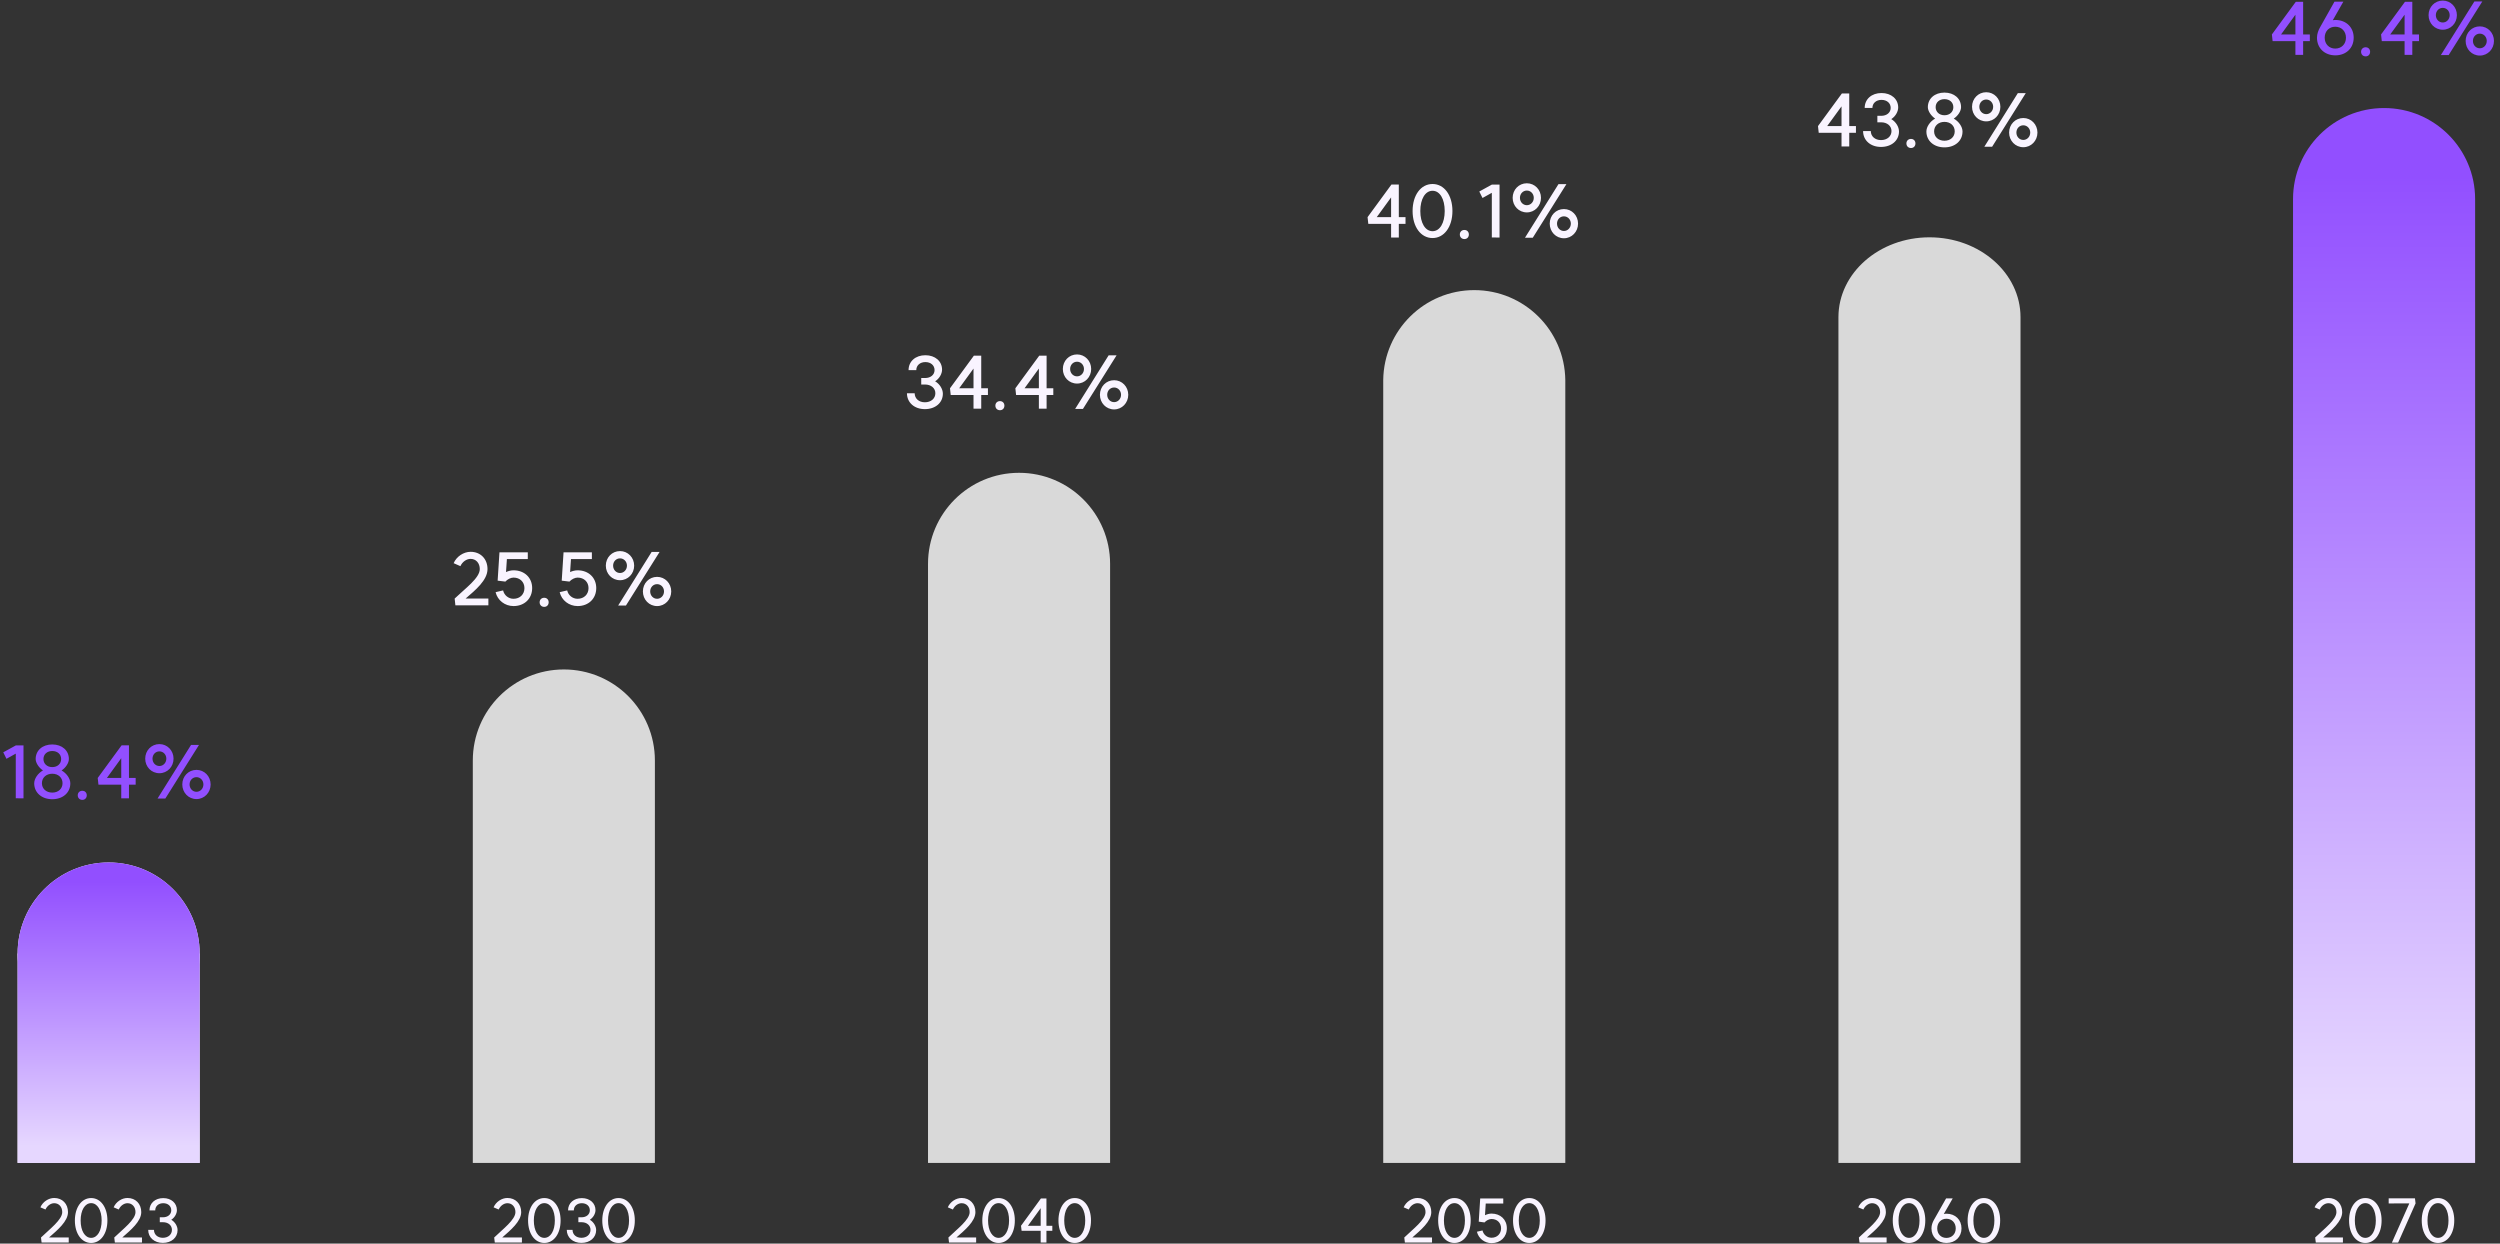 <svg width="4119" height="2049" viewBox="0 0 4119 2049" fill="none" xmlns="http://www.w3.org/2000/svg">
<rect x="0" y="0" width="4119" height="2049" fill="#333333" stroke="none"/>
<rect x="29" y="1571" width="300" height="345" fill="#F9F4FF"/>
<circle cx="179" cy="1571" r="150" fill="#F9F4FF"/>
<path fill-rule="evenodd" clip-rule="evenodd" d="M329 1571C329 1488.16 261.843 1421 179 1421C96.157 1421 29 1488.16 29 1571V1916H329V1571Z" fill="url(#paint0_linear_1163_526)"/>
<path fill-rule="evenodd" clip-rule="evenodd" d="M1079 1253C1079 1170.16 1011.84 1103 929 1103C846.157 1103 779 1170.16 779 1253V1916H1079V1253Z" fill="#D9D9D9"/>
<path fill-rule="evenodd" clip-rule="evenodd" d="M1829 929C1829 846.157 1761.84 779 1679 779C1596.16 779 1529 846.157 1529 929V1916H1829V929Z" fill="#D9D9D9"/>
<path fill-rule="evenodd" clip-rule="evenodd" d="M2579 628V1916H2279V628V626H2279.01C2280.08 544.079 2346.82 478 2429 478C2511.18 478 2577.92 544.079 2578.99 626H2579V628Z" fill="#D9D9D9"/>
<path fill-rule="evenodd" clip-rule="evenodd" d="M4078 328.308C4078 328.205 4078 328.103 4078 328C4078 245.157 4010.84 178 3928 178C3845.16 178 3778 245.157 3778 328C3778 328.103 3778 328.205 3778 328.308H3778V1916H4078V328.308H4078Z" fill="url(#paint1_linear_1163_526)"/>
<path fill-rule="evenodd" clip-rule="evenodd" d="M3329 522.887C3329 522.797 3329 522.707 3329 522.617C3329 449.927 3261.84 391 3179 391C3096.16 391 3029 449.927 3029 522.617C3029 522.707 3029 522.797 3029 522.887H3029V1916H3329V522.887H3329Z" fill="#D9D9D9"/>
<path d="M38.716 1228.12V1315.36L25.996 1315.24V1241.68L10.636 1250.2L5.356 1239.52L26.116 1228.12H38.716ZM86.113 1305.88C96.073 1305.88 103.033 1299.52 103.033 1290.4C103.033 1281.28 96.073 1274.8 86.113 1274.8C76.153 1274.8 69.073 1281.28 69.073 1290.4C69.073 1299.52 76.153 1305.88 86.113 1305.88ZM56.353 1290.64C56.353 1282.96 62.353 1274.08 70.753 1269.4C63.793 1264.6 58.753 1256.8 58.753 1250.56C58.753 1236.4 70.033 1226.56 86.113 1226.56C102.193 1226.56 113.473 1236.4 113.473 1250.56C113.473 1256.92 108.553 1264.72 101.473 1269.4C109.873 1274.2 115.873 1282.96 115.873 1290.64C115.873 1306 103.633 1316.8 86.113 1316.8C68.713 1316.8 56.353 1306 56.353 1290.64ZM71.593 1250.56C71.593 1258.36 77.593 1263.88 86.113 1263.88C94.753 1263.88 100.753 1258.36 100.753 1250.56C100.753 1242.76 94.753 1237.36 86.113 1237.36C77.593 1237.36 71.593 1242.76 71.593 1250.56ZM135.643 1302.88C139.963 1302.88 142.963 1306 142.963 1310.32C142.963 1314.76 139.963 1317.88 135.643 1317.88C131.203 1317.88 128.083 1314.76 128.083 1310.32C128.083 1306 131.203 1302.88 135.643 1302.88ZM212.481 1228V1281.76H223.521V1292.8H212.481V1315.36H199.761V1292.8H162.201L161.001 1281.76L200.361 1228H212.481ZM176.121 1281.76H199.761V1249.24L176.121 1281.76ZM259.538 1315.72L314.738 1227.4H327.818L272.378 1315.72H259.538ZM239.258 1249.96C239.258 1236.52 249.458 1225.96 262.658 1225.96C275.618 1225.96 285.938 1236.52 285.938 1249.96C285.938 1263.4 275.618 1273.96 262.658 1273.96C249.458 1273.96 239.258 1263.4 239.258 1249.96ZM251.258 1249.96C251.258 1256.68 256.178 1262.08 262.658 1262.08C269.018 1262.08 274.058 1256.68 274.058 1249.96C274.058 1243.24 269.018 1237.96 262.658 1237.96C256.178 1237.96 251.258 1243.24 251.258 1249.96ZM300.338 1292.44C300.338 1279 310.538 1268.44 323.738 1268.44C336.698 1268.44 347.018 1279 347.018 1292.44C347.018 1305.88 336.698 1316.56 323.738 1316.56C310.538 1316.56 300.338 1305.88 300.338 1292.44ZM312.338 1292.44C312.338 1299.16 317.258 1304.56 323.738 1304.56C330.098 1304.56 335.138 1299.16 335.138 1292.44C335.138 1285.72 330.098 1280.44 323.738 1280.44C317.258 1280.44 312.338 1285.72 312.338 1292.44Z" fill="#924FFF"/>
<path d="M67.536 2038.9C82.036 2024.9 102.536 2009.6 102.536 1997.1C102.536 1988.5 97.136 1982.4 89.336 1982.4C83.536 1982.4 77.636 1986.7 74.936 1992.8L66.536 1989.2C70.436 1980.1 79.936 1973.8 89.336 1973.8C102.736 1973.8 112.036 1983.4 112.036 1997.1C112.036 2012.4 94.536 2026.8 80.736 2038.9H113.236V2047.2H68.536L67.536 2038.9ZM150.167 2039.5C160.467 2039.5 167.467 2027.8 167.467 2010.9C167.467 1993.9 160.467 1982.3 150.167 1982.3C139.867 1982.3 132.867 1993.9 132.867 2010.9C132.867 2027.8 139.867 2039.5 150.167 2039.5ZM123.367 2010.9C123.367 1989.2 134.467 1973.9 150.167 1973.9C165.867 1973.9 176.967 1989.2 176.967 2010.9C176.967 2032.6 165.867 2047.9 150.167 2047.9C134.467 2047.9 123.367 2032.6 123.367 2010.9ZM188.239 2038.9C202.739 2024.9 223.239 2009.6 223.239 1997.1C223.239 1988.5 217.839 1982.4 210.039 1982.4C204.239 1982.4 198.339 1986.7 195.639 1992.8L187.239 1989.2C191.139 1980.1 200.639 1973.8 210.039 1973.8C223.439 1973.8 232.739 1983.4 232.739 1997.1C232.739 2012.4 215.239 2026.8 201.439 2038.9H233.939V2047.2H189.239L188.239 2038.9ZM282.17 2009.7C288.67 2013.5 292.57 2020.6 292.57 2026.7C292.57 2039 282.57 2047.8 268.27 2047.8C254.17 2047.8 244.17 2038.9 244.17 2026.3H253.67C253.67 2034 259.67 2039.4 268.27 2039.4C277.07 2039.4 283.27 2034 283.27 2026.3C283.27 2018.9 277.17 2013.7 268.47 2013.7H263.27V2005.6H268.57C276.57 2005.6 282.17 2000.8 282.17 1994.1C282.17 1987.2 276.77 1982.4 268.97 1982.4C261.17 1982.4 255.77 1987.3 255.77 1994.2H246.27C246.27 1982.3 255.67 1974 268.97 1974C282.17 1974 291.47 1982.2 291.47 1993.8C291.47 1999.3 288.07 2005.9 282.17 2009.7Z" fill="#F9F4FF"/>
<path d="M814.216 2038.9C828.716 2024.9 849.216 2009.6 849.216 1997.1C849.216 1988.5 843.816 1982.4 836.016 1982.4C830.216 1982.4 824.316 1986.7 821.616 1992.8L813.216 1989.2C817.116 1980.1 826.616 1973.8 836.016 1973.8C849.416 1973.8 858.716 1983.4 858.716 1997.1C858.716 2012.4 841.216 2026.8 827.416 2038.9H859.916V2047.2H815.216L814.216 2038.9ZM896.847 2039.5C907.147 2039.5 914.147 2027.8 914.147 2010.9C914.147 1993.9 907.147 1982.3 896.847 1982.3C886.547 1982.3 879.547 1993.9 879.547 2010.9C879.547 2027.8 886.547 2039.5 896.847 2039.5ZM870.047 2010.9C870.047 1989.2 881.147 1973.9 896.847 1973.9C912.547 1973.9 923.647 1989.2 923.647 2010.9C923.647 2032.6 912.547 2047.9 896.847 2047.9C881.147 2047.9 870.047 2032.6 870.047 2010.9ZM971.819 2009.7C978.319 2013.5 982.219 2020.6 982.219 2026.7C982.219 2039 972.219 2047.8 957.919 2047.8C943.819 2047.8 933.819 2038.9 933.819 2026.3H943.319C943.319 2034 949.319 2039.4 957.919 2039.4C966.719 2039.4 972.919 2034 972.919 2026.3C972.919 2018.9 966.819 2013.7 958.119 2013.7H952.919V2005.6H958.219C966.219 2005.6 971.819 2000.8 971.819 1994.1C971.819 1987.2 966.419 1982.4 958.619 1982.4C950.819 1982.4 945.419 1987.3 945.419 1994.2H935.919C935.919 1982.3 945.319 1974 958.619 1974C971.819 1974 981.119 1982.2 981.119 1993.8C981.119 1999.3 977.719 2005.9 971.819 2009.7ZM1019.11 2039.5C1029.41 2039.5 1036.41 2027.8 1036.41 2010.9C1036.41 1993.9 1029.41 1982.3 1019.11 1982.3C1008.81 1982.3 1001.81 1993.9 1001.81 2010.9C1001.81 2027.8 1008.81 2039.5 1019.11 2039.5ZM992.313 2010.9C992.313 1989.2 1003.41 1973.9 1019.11 1973.9C1034.81 1973.9 1045.91 1989.2 1045.91 2010.9C1045.91 2032.6 1034.81 2047.9 1019.11 2047.9C1003.41 2047.9 992.313 2032.6 992.313 2010.9Z" fill="#F9F4FF"/>
<path d="M1562.6 2038.9C1577.1 2024.9 1597.6 2009.6 1597.6 1997.1C1597.6 1988.5 1592.2 1982.4 1584.4 1982.4C1578.6 1982.4 1572.7 1986.7 1570 1992.8L1561.6 1989.2C1565.5 1980.1 1575 1973.8 1584.4 1973.8C1597.8 1973.8 1607.1 1983.4 1607.1 1997.1C1607.1 2012.4 1589.6 2026.8 1575.8 2038.9H1608.3V2047.2H1563.6L1562.6 2038.9ZM1645.24 2039.5C1655.54 2039.5 1662.54 2027.8 1662.54 2010.9C1662.54 1993.9 1655.54 1982.3 1645.24 1982.3C1634.94 1982.3 1627.94 1993.9 1627.94 2010.9C1627.94 2027.8 1634.94 2039.5 1645.24 2039.5ZM1618.44 2010.9C1618.44 1989.2 1629.54 1973.9 1645.24 1973.9C1660.94 1973.9 1672.04 1989.2 1672.04 2010.9C1672.04 2032.6 1660.94 2047.9 1645.24 2047.9C1629.54 2047.9 1618.44 2032.6 1618.44 2010.9ZM1724.11 1974.6V2019.6H1733.81V2027.9H1724.11V2047.2H1714.61V2027.9H1683.21L1682.21 2019.6L1715.01 1974.6H1724.11ZM1693.61 2019.6H1714.61V1990.6L1693.61 2019.6ZM1770.72 2039.5C1781.02 2039.5 1788.02 2027.8 1788.02 2010.9C1788.02 1993.9 1781.02 1982.3 1770.72 1982.3C1760.42 1982.3 1753.42 1993.9 1753.42 2010.9C1753.42 2027.8 1760.42 2039.5 1770.72 2039.5ZM1743.92 2010.9C1743.92 1989.2 1755.02 1973.9 1770.72 1973.9C1786.42 1973.9 1797.52 1989.2 1797.52 2010.9C1797.52 2032.6 1786.42 2047.9 1770.72 2047.9C1755.02 2047.9 1743.92 2032.6 1743.92 2010.9Z" fill="#F9F4FF"/>
<path d="M2313.68 2038.9C2328.18 2024.9 2348.68 2009.6 2348.68 1997.1C2348.68 1988.5 2343.28 1982.4 2335.48 1982.4C2329.68 1982.4 2323.78 1986.7 2321.08 1992.8L2312.68 1989.2C2316.58 1980.1 2326.08 1973.8 2335.48 1973.8C2348.88 1973.8 2358.18 1983.4 2358.18 1997.1C2358.18 2012.4 2340.68 2026.8 2326.88 2038.9H2359.38V2047.2H2314.68L2313.68 2038.9ZM2396.31 2039.5C2406.61 2039.5 2413.61 2027.8 2413.61 2010.9C2413.61 1993.9 2406.61 1982.3 2396.31 1982.3C2386.01 1982.3 2379.01 1993.9 2379.01 2010.9C2379.01 2027.8 2386.01 2039.5 2396.31 2039.5ZM2369.51 2010.9C2369.51 1989.2 2380.61 1973.9 2396.31 1973.9C2412.01 1973.9 2423.11 1989.2 2423.11 2010.9C2423.11 2032.6 2412.01 2047.9 2396.31 2047.9C2380.61 2047.9 2369.51 2032.6 2369.51 2010.9ZM2445.88 2014.1L2436.38 2012.8L2438.78 1974.6H2476.78V1982.9H2447.88L2446.68 2002.2C2450.08 2000.5 2453.98 1999.5 2457.48 1999.5C2472.28 1999.5 2482.68 2009.5 2482.68 2023.7C2482.68 2038.1 2472.28 2048.2 2457.48 2048.2C2445.88 2048.2 2435.98 2040.4 2433.38 2029.4L2442.58 2027.3C2444.18 2034.3 2450.28 2039.3 2457.48 2039.3C2466.68 2039.3 2473.18 2032.8 2473.18 2023.7C2473.18 2014.8 2466.68 2008.4 2457.48 2008.4C2453.58 2008.4 2448.78 2010.8 2445.88 2014.1ZM2519.65 2039.5C2529.95 2039.5 2536.95 2027.8 2536.95 2010.9C2536.95 1993.9 2529.95 1982.3 2519.65 1982.3C2509.35 1982.3 2502.35 1993.9 2502.35 2010.9C2502.35 2027.8 2509.35 2039.5 2519.65 2039.5ZM2492.85 2010.9C2492.85 1989.2 2503.95 1973.9 2519.65 1973.9C2535.35 1973.9 2546.45 1989.2 2546.45 2010.9C2546.45 2032.6 2535.35 2047.9 2519.65 2047.9C2503.95 2047.9 2492.85 2032.6 2492.85 2010.9Z" fill="#F9F4FF"/>
<path d="M3062.68 2038.9C3077.18 2024.9 3097.68 2009.6 3097.68 1997.1C3097.68 1988.5 3092.28 1982.4 3084.48 1982.4C3078.68 1982.4 3072.78 1986.7 3070.08 1992.8L3061.68 1989.2C3065.58 1980.1 3075.08 1973.8 3084.48 1973.8C3097.88 1973.8 3107.18 1983.4 3107.18 1997.1C3107.18 2012.4 3089.68 2026.8 3075.88 2038.9H3108.38V2047.2H3063.68L3062.68 2038.9ZM3145.31 2039.5C3155.61 2039.5 3162.61 2027.8 3162.61 2010.9C3162.61 1993.9 3155.61 1982.3 3145.31 1982.3C3135.01 1982.3 3128.01 1993.9 3128.01 2010.9C3128.01 2027.8 3135.01 2039.5 3145.31 2039.5ZM3118.51 2010.9C3118.51 1989.2 3129.61 1973.9 3145.31 1973.9C3161.01 1973.9 3172.11 1989.2 3172.11 2010.9C3172.11 2032.6 3161.01 2047.9 3145.31 2047.9C3129.61 2047.9 3118.51 2032.6 3118.51 2010.9ZM3206.88 2039.6C3215.88 2039.6 3222.28 2033.1 3222.28 2023.9C3222.28 2014.6 3215.88 2008 3206.88 2008C3197.98 2008 3191.78 2014.6 3191.78 2023.9C3191.78 2033.1 3197.98 2039.6 3206.88 2039.6ZM3182.28 2023.9C3182.28 2018.7 3184.08 2014 3186.18 2010.2L3206.38 1974.5H3217.28L3202.58 2000.2C3203.98 1999.9 3205.58 1999.7 3207.18 1999.7C3221.58 1999.8 3231.78 2009.7 3231.78 2023.9C3231.78 2038 3221.58 2047.9 3206.98 2047.9C3192.48 2047.9 3182.28 2038 3182.28 2023.9ZM3268.65 2039.5C3278.95 2039.5 3285.95 2027.8 3285.95 2010.9C3285.95 1993.9 3278.95 1982.3 3268.65 1982.3C3258.35 1982.3 3251.35 1993.9 3251.35 2010.9C3251.35 2027.8 3258.35 2039.5 3268.65 2039.5ZM3241.85 2010.9C3241.85 1989.2 3252.95 1973.9 3268.65 1973.9C3284.35 1973.9 3295.45 1989.2 3295.45 2010.9C3295.45 2032.6 3284.35 2047.9 3268.65 2047.9C3252.95 2047.9 3241.85 2032.6 3241.85 2010.9Z" fill="#F9F4FF"/>
<path d="M3814.49 2038.9C3828.99 2024.9 3849.49 2009.6 3849.49 1997.1C3849.49 1988.5 3844.09 1982.4 3836.29 1982.4C3830.49 1982.4 3824.59 1986.7 3821.89 1992.8L3813.49 1989.2C3817.39 1980.1 3826.89 1973.8 3836.29 1973.8C3849.69 1973.8 3858.99 1983.4 3858.99 1997.1C3858.99 2012.4 3841.49 2026.8 3827.69 2038.9H3860.19V2047.2H3815.49L3814.49 2038.9ZM3897.12 2039.5C3907.42 2039.5 3914.42 2027.8 3914.42 2010.9C3914.42 1993.9 3907.42 1982.3 3897.12 1982.3C3886.82 1982.3 3879.82 1993.9 3879.82 2010.9C3879.82 2027.8 3886.82 2039.5 3897.12 2039.5ZM3870.32 2010.9C3870.32 1989.2 3881.42 1973.9 3897.12 1973.9C3912.82 1973.9 3923.92 1989.2 3923.92 2010.9C3923.92 2032.6 3912.82 2047.9 3897.12 2047.9C3881.42 2047.9 3870.32 2032.6 3870.32 2010.9ZM3951.19 2047.3H3940.89L3969.59 1982.7L3935.59 1982.8V1974.4H3978.89L3979.89 1982.7L3951.19 2047.3ZM4016.84 2039.5C4027.14 2039.5 4034.14 2027.8 4034.14 2010.9C4034.14 1993.9 4027.14 1982.3 4016.84 1982.3C4006.54 1982.3 3999.54 1993.9 3999.54 2010.9C3999.54 2027.8 4006.54 2039.5 4016.84 2039.5ZM3990.04 2010.9C3990.04 1989.2 4001.14 1973.9 4016.84 1973.9C4032.54 1973.9 4043.64 1989.2 4043.64 2010.9C4043.64 2032.6 4032.54 2047.9 4016.84 2047.9C4001.14 2047.9 3990.04 2032.6 3990.04 2010.9Z" fill="#F9F4FF"/>
<path d="M749.09 986.2C766.61 969.4 790.49 952.36 790.49 937.6C790.49 927.76 784.25 920.8 775.37 920.8C768.53 920.8 761.69 925.72 758.57 932.8L747.41 927.88C752.21 916.84 763.85 909.16 775.37 909.16C791.81 909.16 803.21 920.92 803.21 937.6C803.21 955.96 783.29 972.28 767.09 986.2H804.65V997.36H750.29L749.09 986.2ZM832.631 958.24L819.911 956.68L822.911 910H869.591V921.16H835.151L833.711 942.52C837.671 940.72 842.111 939.64 846.071 939.64C864.071 939.64 876.791 951.76 876.791 968.92C876.791 986.32 864.071 998.56 846.071 998.56C831.911 998.56 819.671 989.08 816.551 975.64L828.911 972.76C830.711 980.8 837.791 986.56 846.071 986.56C856.631 986.56 864.071 979.24 864.071 968.92C864.071 958.84 856.631 951.64 846.071 951.64C841.631 951.64 836.111 954.4 832.631 958.24ZM896.658 984.88C900.978 984.88 903.978 988 903.978 992.32C903.978 996.76 900.978 999.88 896.658 999.88C892.218 999.88 889.098 996.76 889.098 992.32C889.098 988 892.218 984.88 896.658 984.88ZM938.217 958.24L925.497 956.68L928.497 910H975.177V921.16H940.737L939.297 942.52C943.257 940.72 947.697 939.64 951.657 939.64C969.657 939.64 982.377 951.76 982.377 968.92C982.377 986.32 969.657 998.56 951.657 998.56C937.497 998.56 925.257 989.08 922.137 975.64L934.497 972.76C936.297 980.8 943.377 986.56 951.657 986.56C962.217 986.56 969.657 979.24 969.657 968.92C969.657 958.84 962.217 951.64 951.657 951.64C947.217 951.64 941.697 954.4 938.217 958.24ZM1018.44 997.72L1073.64 909.4H1086.72L1031.28 997.72H1018.44ZM998.164 931.96C998.164 918.52 1008.36 907.96 1021.56 907.96C1034.52 907.96 1044.84 918.52 1044.84 931.96C1044.84 945.4 1034.52 955.96 1021.56 955.96C1008.36 955.96 998.164 945.4 998.164 931.96ZM1010.16 931.96C1010.16 938.68 1015.08 944.08 1021.56 944.08C1027.92 944.08 1032.96 938.68 1032.96 931.96C1032.96 925.24 1027.92 919.96 1021.56 919.96C1015.08 919.96 1010.16 925.24 1010.16 931.96ZM1059.24 974.44C1059.24 961 1069.44 950.44 1082.64 950.44C1095.6 950.44 1105.92 961 1105.92 974.44C1105.92 987.88 1095.6 998.56 1082.64 998.56C1069.44 998.56 1059.24 987.88 1059.24 974.44ZM1071.24 974.44C1071.24 981.16 1076.16 986.56 1082.64 986.56C1089 986.56 1094.04 981.16 1094.04 974.44C1094.04 967.72 1089 962.44 1082.64 962.44C1076.16 962.44 1071.24 967.72 1071.24 974.44Z" fill="#F9F4FF"/>
<path d="M1540.74 628.24C1548.54 632.8 1553.46 641.32 1553.46 648.64C1553.46 663.52 1541.22 674.08 1523.82 674.08C1506.54 674.08 1494.3 663.28 1494.3 647.92H1507.02C1507.02 656.68 1513.98 662.8 1523.82 662.8C1533.9 662.8 1541.1 656.68 1541.1 647.92C1541.1 639.52 1534.02 633.52 1524.06 633.52H1517.82V622.84H1524.18C1533.3 622.84 1539.78 617.44 1539.78 609.76C1539.78 601.96 1533.54 596.56 1524.66 596.56C1515.78 596.56 1509.66 602.08 1509.66 609.88H1496.94C1496.94 595.36 1508.34 585.28 1524.66 585.28C1540.74 585.28 1552.14 595.12 1552.14 609.04C1552.14 615.76 1547.82 623.68 1540.74 628.24ZM1616.68 586V639.76H1627.72V650.8H1616.68V673.36H1603.96V650.8H1566.4L1565.2 639.76L1604.56 586H1616.68ZM1580.32 639.76H1603.96V607.24L1580.32 639.76ZM1647.54 660.88C1651.86 660.88 1654.86 664 1654.86 668.32C1654.86 672.76 1651.86 675.88 1647.54 675.88C1643.1 675.88 1639.98 672.76 1639.98 668.32C1639.98 664 1643.1 660.88 1647.54 660.88ZM1724.38 586V639.76H1735.42V650.8H1724.38V673.36H1711.66V650.8H1674.1L1672.9 639.76L1712.26 586H1724.38ZM1688.02 639.76H1711.66V607.24L1688.02 639.76ZM1771.43 673.72L1826.63 585.4H1839.71L1784.27 673.72H1771.43ZM1751.15 607.96C1751.15 594.52 1761.35 583.96 1774.55 583.96C1787.51 583.96 1797.83 594.52 1797.83 607.96C1797.83 621.4 1787.51 631.96 1774.55 631.96C1761.35 631.96 1751.15 621.4 1751.15 607.96ZM1763.15 607.96C1763.15 614.68 1768.07 620.08 1774.55 620.08C1780.91 620.08 1785.95 614.68 1785.95 607.96C1785.95 601.24 1780.91 595.96 1774.55 595.96C1768.07 595.96 1763.15 601.24 1763.15 607.96ZM1812.23 650.44C1812.23 637 1822.43 626.44 1835.63 626.44C1848.59 626.44 1858.91 637 1858.91 650.44C1858.91 663.88 1848.59 674.56 1835.63 674.56C1822.43 674.56 1812.23 663.88 1812.23 650.44ZM1824.23 650.44C1824.23 657.16 1829.15 662.56 1835.63 662.56C1841.99 662.56 1847.03 657.16 1847.03 650.44C1847.03 643.72 1841.99 638.44 1835.63 638.44C1829.15 638.44 1824.23 643.72 1824.23 650.44Z" fill="#F9F4FF"/>
<path d="M2304.69 304V357.76H2315.73V368.8H2304.69V391.36H2291.97V368.8H2254.41L2253.21 357.76L2292.57 304H2304.69ZM2268.33 357.76H2291.97V325.24L2268.33 357.76ZM2360.27 380.92C2372.27 380.92 2380.31 367.48 2380.31 347.68C2380.31 327.76 2372.27 314.32 2360.27 314.32C2348.27 314.32 2340.11 327.76 2340.11 347.68C2340.11 367.48 2348.27 380.92 2360.27 380.92ZM2327.39 347.68C2327.39 321.52 2340.95 303.16 2360.27 303.16C2379.47 303.16 2393.03 321.52 2393.03 347.68C2393.03 373.72 2379.47 392.2 2360.27 392.2C2340.95 392.2 2327.39 373.72 2327.39 347.68ZM2412.77 378.88C2417.09 378.88 2420.09 382 2420.09 386.32C2420.09 390.76 2417.09 393.88 2412.77 393.88C2408.33 393.88 2405.21 390.76 2405.21 386.32C2405.21 382 2408.33 378.88 2412.77 378.88ZM2470.65 304.12V391.36L2457.93 391.24V317.68L2442.57 326.2L2437.29 315.52L2458.05 304.12H2470.65ZM2512.53 391.72L2567.73 303.4H2580.81L2525.37 391.72H2512.53ZM2492.25 325.96C2492.25 312.52 2502.45 301.96 2515.65 301.96C2528.61 301.96 2538.93 312.52 2538.93 325.96C2538.93 339.4 2528.61 349.96 2515.65 349.96C2502.45 349.96 2492.25 339.4 2492.25 325.96ZM2504.25 325.96C2504.25 332.68 2509.17 338.08 2515.65 338.08C2522.01 338.08 2527.05 332.68 2527.05 325.96C2527.05 319.24 2522.01 313.96 2515.65 313.96C2509.17 313.96 2504.25 319.24 2504.25 325.96ZM2553.33 368.44C2553.33 355 2563.53 344.44 2576.73 344.44C2589.69 344.44 2600.01 355 2600.01 368.44C2600.01 381.88 2589.69 392.56 2576.73 392.56C2563.53 392.56 2553.33 381.88 2553.33 368.44ZM2565.33 368.44C2565.33 375.16 2570.25 380.56 2576.73 380.56C2583.09 380.56 2588.13 375.16 2588.13 368.44C2588.13 361.72 2583.09 356.44 2576.73 356.44C2570.25 356.44 2565.33 361.72 2565.33 368.44Z" fill="#F9F4FF"/>
<path d="M3046.81 154V207.76H3057.85V218.8H3046.81V241.36H3034.09V218.8H2996.53L2995.33 207.76L3034.69 154H3046.81ZM3010.45 207.76H3034.09V175.24L3010.45 207.76ZM3116.06 196.24C3123.86 200.8 3128.78 209.32 3128.78 216.64C3128.78 231.52 3116.54 242.08 3099.14 242.08C3081.86 242.08 3069.62 231.28 3069.62 215.92H3082.34C3082.34 224.68 3089.3 230.8 3099.14 230.8C3109.22 230.8 3116.42 224.68 3116.42 215.92C3116.42 207.52 3109.34 201.52 3099.38 201.52H3093.14V190.84H3099.5C3108.62 190.84 3115.1 185.44 3115.1 177.76C3115.1 169.96 3108.86 164.56 3099.98 164.56C3091.1 164.56 3084.98 170.08 3084.98 177.88H3072.26C3072.26 163.36 3083.66 153.28 3099.98 153.28C3116.06 153.28 3127.46 163.12 3127.46 177.04C3127.46 183.76 3123.14 191.68 3116.06 196.24ZM3148.56 228.88C3152.88 228.88 3155.88 232 3155.88 236.32C3155.88 240.76 3152.88 243.88 3148.56 243.88C3144.12 243.88 3141 240.76 3141 236.32C3141 232 3144.12 228.88 3148.56 228.88ZM3203.68 231.88C3213.64 231.88 3220.6 225.52 3220.6 216.4C3220.6 207.28 3213.64 200.8 3203.68 200.8C3193.72 200.8 3186.64 207.28 3186.64 216.4C3186.64 225.52 3193.72 231.88 3203.68 231.88ZM3173.92 216.64C3173.92 208.96 3179.92 200.08 3188.32 195.4C3181.36 190.6 3176.32 182.8 3176.32 176.56C3176.32 162.4 3187.6 152.56 3203.68 152.56C3219.76 152.56 3231.04 162.4 3231.04 176.56C3231.04 182.92 3226.12 190.72 3219.04 195.4C3227.44 200.2 3233.44 208.96 3233.44 216.64C3233.44 232 3221.2 242.8 3203.68 242.8C3186.28 242.8 3173.92 232 3173.92 216.64ZM3189.16 176.56C3189.16 184.36 3195.16 189.88 3203.68 189.88C3212.32 189.88 3218.32 184.36 3218.32 176.56C3218.32 168.76 3212.32 163.36 3203.68 163.36C3195.16 163.36 3189.16 168.76 3189.16 176.56ZM3269.41 241.72L3324.61 153.4H3337.69L3282.25 241.72H3269.41ZM3249.13 175.96C3249.13 162.52 3259.33 151.96 3272.53 151.96C3285.49 151.96 3295.81 162.52 3295.81 175.96C3295.81 189.4 3285.49 199.96 3272.53 199.96C3259.33 199.96 3249.13 189.4 3249.13 175.96ZM3261.13 175.96C3261.13 182.68 3266.05 188.08 3272.53 188.08C3278.89 188.08 3283.93 182.68 3283.93 175.96C3283.93 169.24 3278.89 163.96 3272.53 163.96C3266.05 163.96 3261.13 169.24 3261.13 175.96ZM3310.21 218.44C3310.21 205 3320.41 194.44 3333.61 194.44C3346.57 194.44 3356.89 205 3356.89 218.44C3356.89 231.88 3346.57 242.56 3333.61 242.56C3320.41 242.56 3310.21 231.88 3310.21 218.44ZM3322.21 218.44C3322.21 225.16 3327.13 230.56 3333.61 230.56C3339.97 230.56 3345.01 225.16 3345.01 218.44C3345.01 211.72 3339.97 206.44 3333.61 206.44C3327.13 206.44 3322.21 211.72 3322.21 218.44Z" fill="#F9F4FF"/>
<path d="M3794.64 3V56.76H3805.68V67.8H3794.64V90.36H3781.92V67.8H3744.36L3743.16 56.76L3782.52 3H3794.64ZM3758.28 56.76H3781.92V24.24L3758.28 56.76ZM3847.57 80.04C3857.89 80.04 3865.21 72.6 3865.21 62.16C3865.21 51.48 3857.89 44.04 3847.57 44.04C3837.37 44.04 3830.17 51.48 3830.17 62.16C3830.17 72.6 3837.37 80.04 3847.57 80.04ZM3817.45 62.16C3817.45 55.8 3819.73 50.16 3822.25 45.48L3846.25 2.76H3860.89L3843.49 33.36C3844.93 33.12 3846.37 32.88 3847.93 32.88C3865.57 33 3877.93 45 3877.93 62.16C3877.93 79.2 3865.45 91.2 3847.69 91.2C3829.93 91.2 3817.45 79.2 3817.45 62.16ZM3897.68 77.88C3902 77.88 3905 81 3905 85.32C3905 89.76 3902 92.88 3897.68 92.88C3893.24 92.88 3890.12 89.76 3890.12 85.32C3890.12 81 3893.24 77.88 3897.68 77.88ZM3974.52 3V56.76H3985.56V67.8H3974.52V90.36H3961.8V67.8H3924.24L3923.04 56.76L3962.4 3H3974.52ZM3938.16 56.76H3961.8V24.24L3938.16 56.76ZM4021.58 90.72L4076.78 2.4H4089.86L4034.42 90.72H4021.58ZM4001.3 24.96C4001.3 11.52 4011.5 0.96 4024.7 0.96C4037.66 0.96 4047.98 11.52 4047.98 24.96C4047.98 38.4 4037.66 48.96 4024.7 48.96C4011.5 48.96 4001.3 38.4 4001.3 24.96ZM4013.3 24.96C4013.3 31.68 4018.22 37.08 4024.7 37.08C4031.06 37.08 4036.1 31.68 4036.1 24.96C4036.1 18.24 4031.06 12.96 4024.7 12.96C4018.22 12.96 4013.3 18.24 4013.3 24.96ZM4062.38 67.44C4062.38 54 4072.58 43.44 4085.78 43.44C4098.74 43.44 4109.06 54 4109.06 67.44C4109.06 80.88 4098.74 91.56 4085.78 91.56C4072.58 91.56 4062.38 80.88 4062.38 67.44ZM4074.38 67.44C4074.38 74.16 4079.3 79.56 4085.78 79.56C4092.14 79.56 4097.18 74.16 4097.18 67.44C4097.18 60.72 4092.14 55.44 4085.78 55.44C4079.3 55.44 4074.38 60.72 4074.38 67.44Z" fill="#924FFF"/>
<defs>
<linearGradient id="paint0_linear_1163_526" x1="179" y1="1452.5" x2="179" y2="1888.5" gradientUnits="userSpaceOnUse">
<stop stop-color="#924FFF"/>
<stop offset="1" stop-color="#E6D7FF"/>
</linearGradient>
<linearGradient id="paint1_linear_1163_526" x1="3928" y1="288.6" x2="3928" y2="1819.44" gradientUnits="userSpaceOnUse">
<stop stop-color="#924FFF"/>
<stop offset="1" stop-color="#E6D7FF"/>
</linearGradient>
</defs>
</svg>
